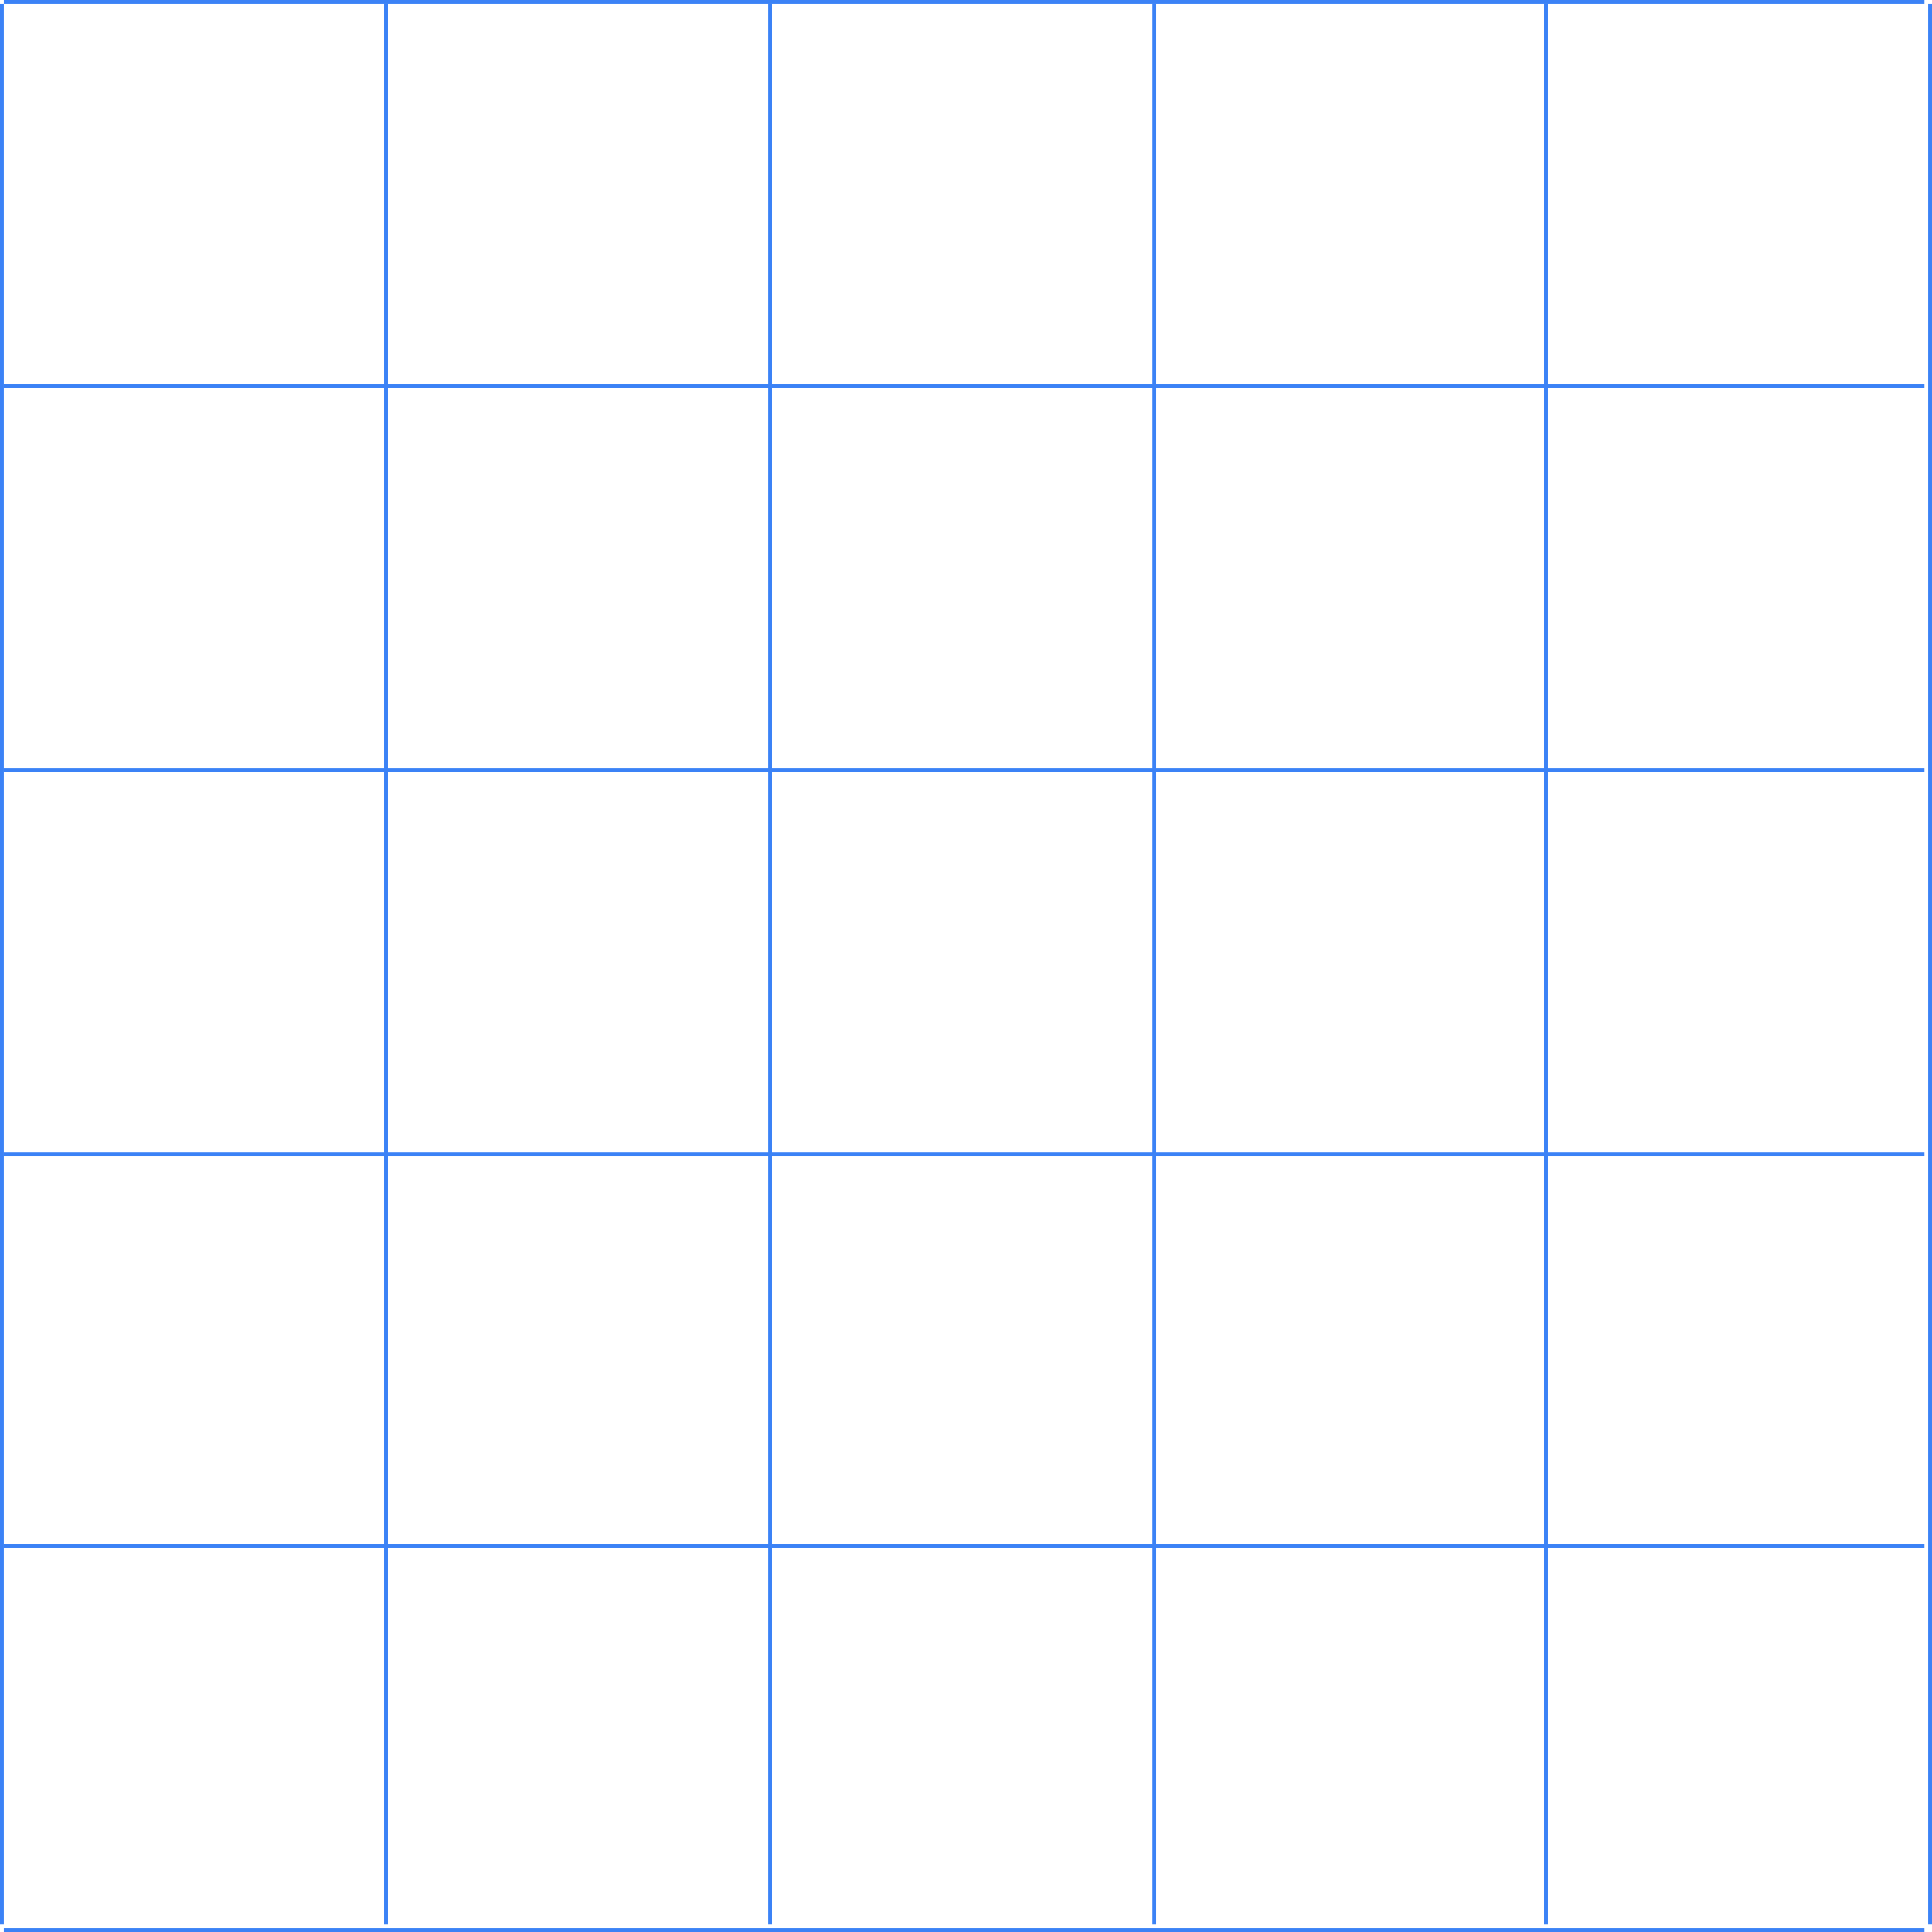 <svg width="503" height="503" viewBox="0 0 503 503" fill="none" xmlns="http://www.w3.org/2000/svg">
<line x1="1" y1="0.5" x2="501" y2="0.5" stroke="#3B82F6"/>
<line x1="1" y1="100.5" x2="501" y2="100.5" stroke="#3B82F6"/>
<line x1="1" y1="200.5" x2="501" y2="200.5" stroke="#3B82F6"/>
<line x1="1" y1="300.5" x2="501" y2="300.5" stroke="#3B82F6"/>
<line x1="1" y1="402.5" x2="501" y2="402.5" stroke="#3B82F6"/>
<line x1="1" y1="502.5" x2="501" y2="502.5" stroke="#3B82F6"/>
<line x1="0.5" y1="501" x2="0.5" y2="1" stroke="#3B82F6"/>
<line x1="100.5" y1="501" x2="100.5" y2="1" stroke="#3B82F6"/>
<line x1="200.5" y1="501" x2="200.5" y2="1" stroke="#3B82F6"/>
<line x1="300.5" y1="501" x2="300.5" y2="1" stroke="#3B82F6"/>
<line x1="402.5" y1="501" x2="402.5" y2="1" stroke="#3B82F6"/>
<line x1="502.5" y1="501" x2="502.5" y2="1" stroke="#3B82F6"/>
</svg>

